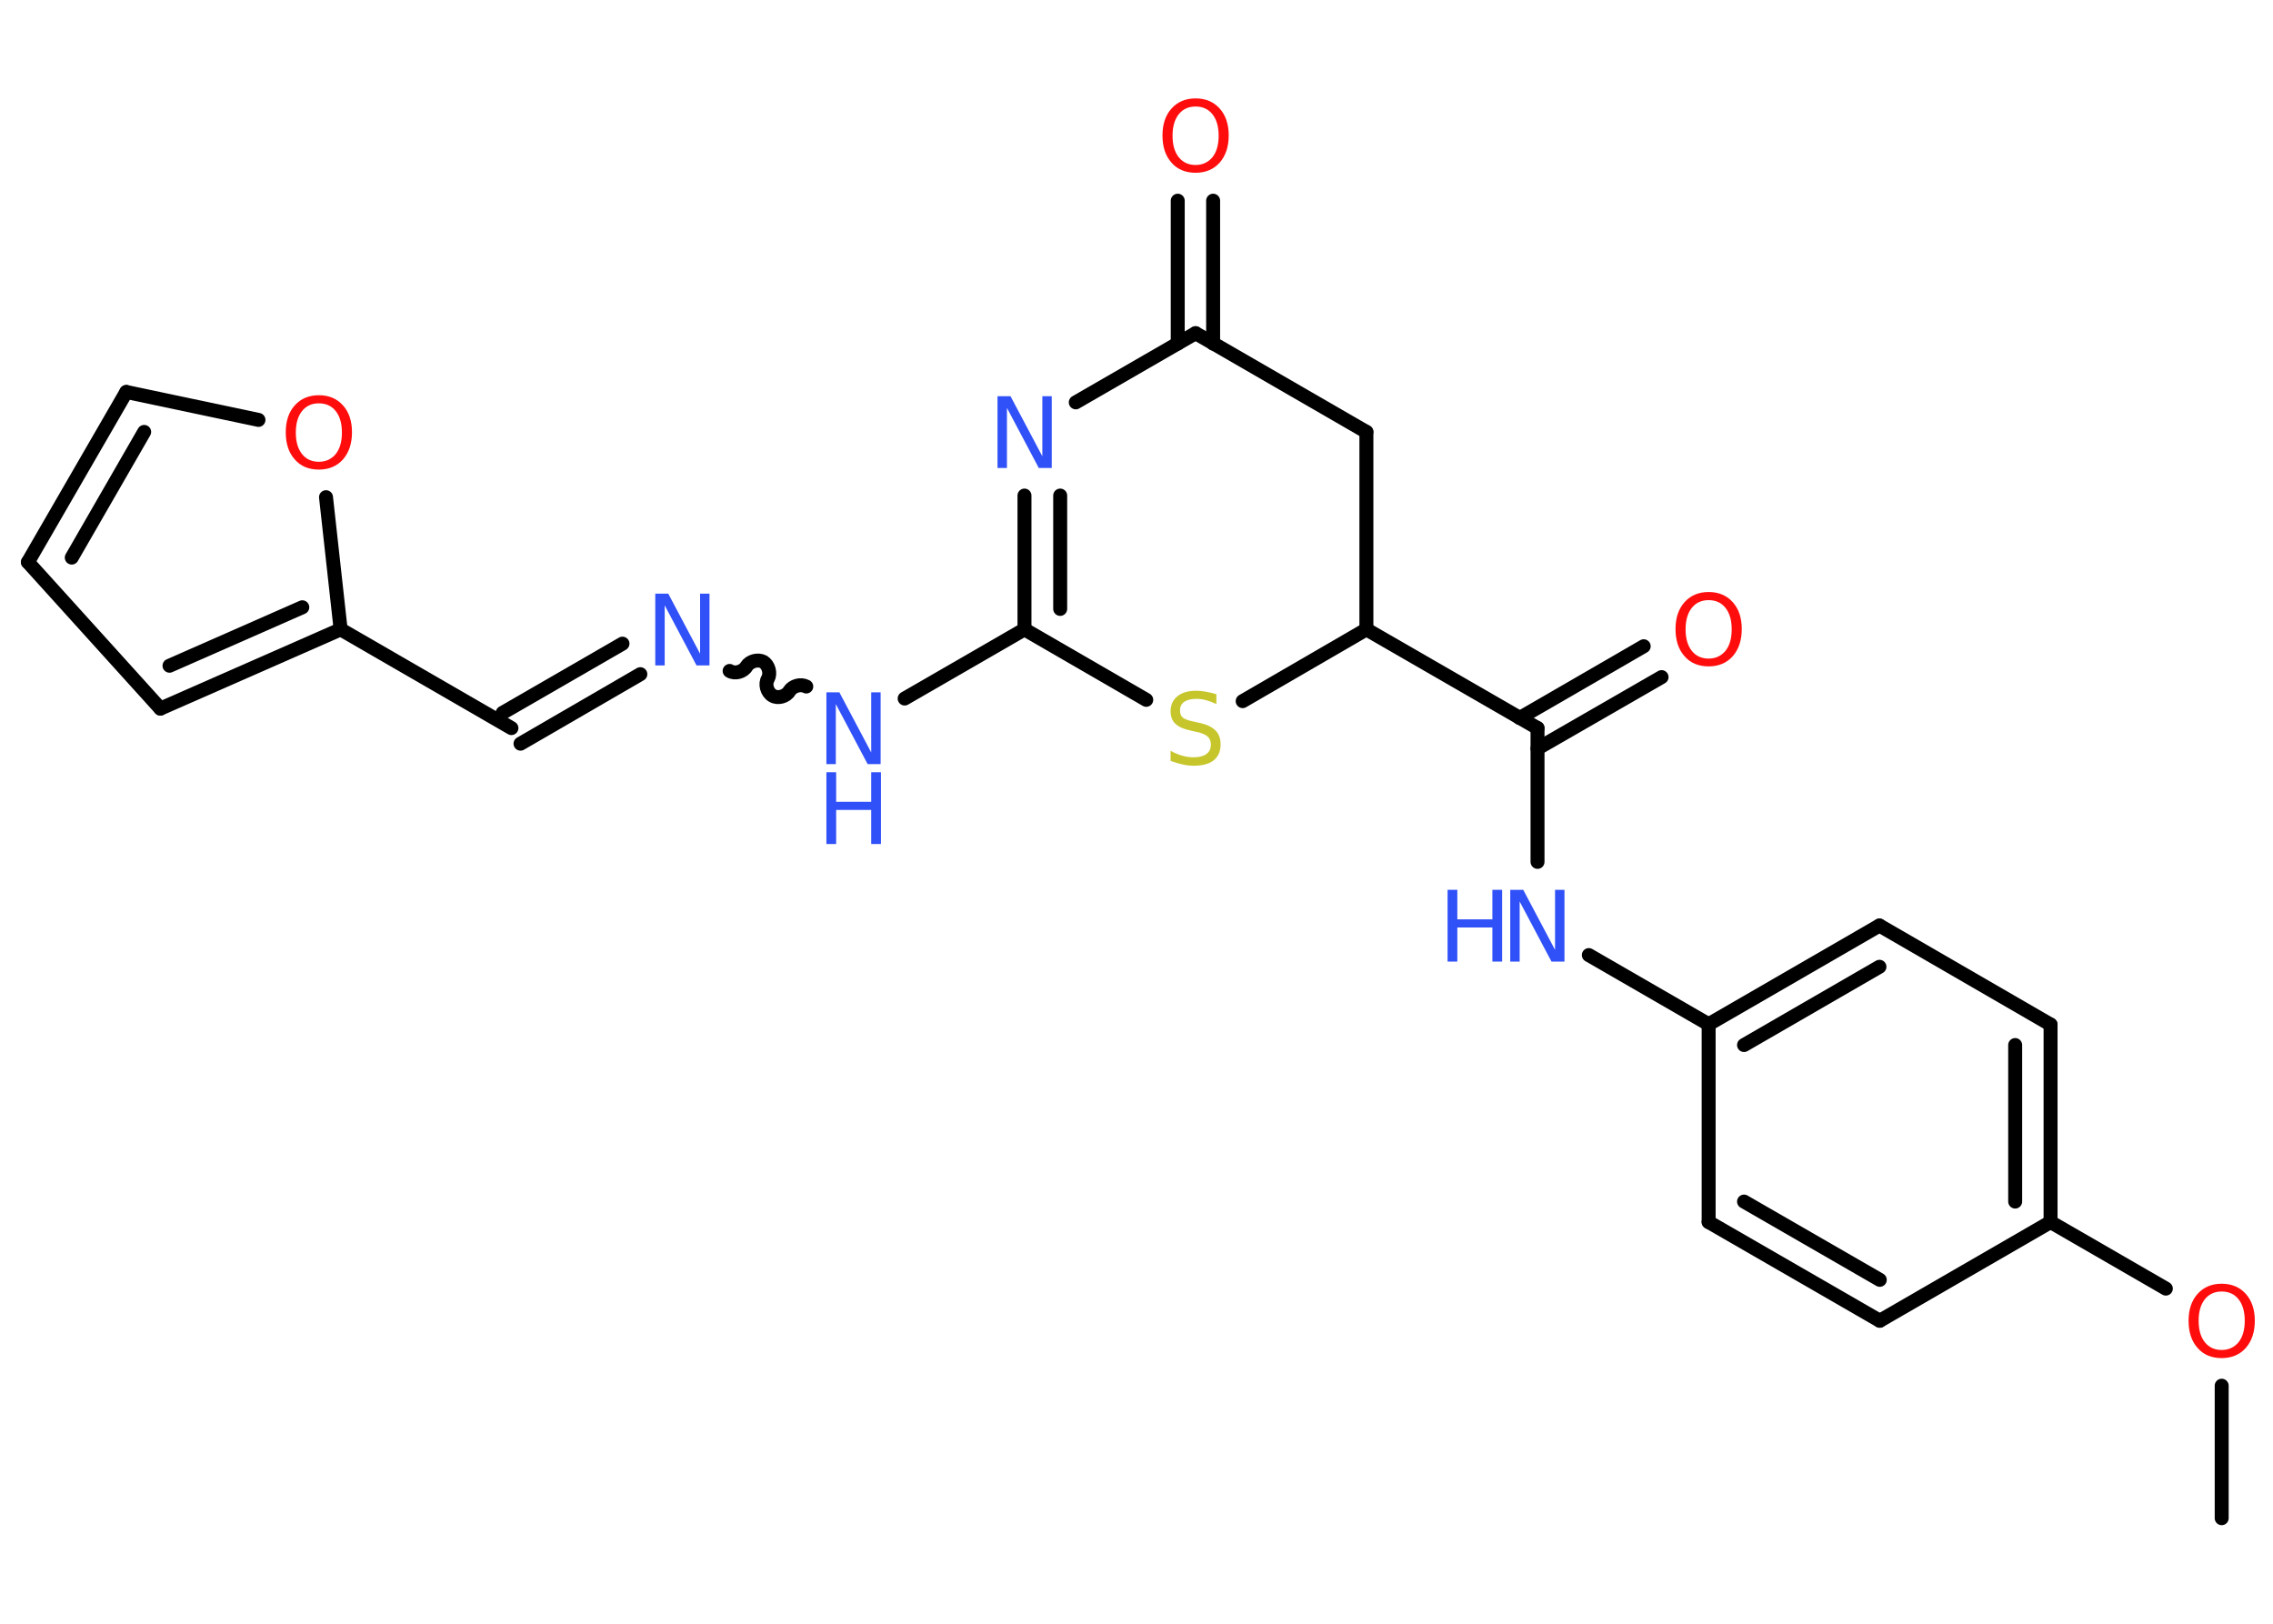 <?xml version='1.0' encoding='UTF-8'?>
<!DOCTYPE svg PUBLIC "-//W3C//DTD SVG 1.1//EN" "http://www.w3.org/Graphics/SVG/1.1/DTD/svg11.dtd">
<svg version='1.2' xmlns='http://www.w3.org/2000/svg' xmlns:xlink='http://www.w3.org/1999/xlink' width='70.0mm' height='50.0mm' viewBox='0 0 70.0 50.0'>
  <desc>Generated by the Chemistry Development Kit (http://github.com/cdk)</desc>
  <g stroke-linecap='round' stroke-linejoin='round' stroke='#000000' stroke-width='.43' fill='#3050F8'>
    <rect x='.0' y='.0' width='70.0' height='50.0' fill='#FFFFFF' stroke='none'/>
    <g id='mol1' class='mol'>
      <line id='mol1bnd1' class='bond' x1='68.42' y1='46.75' x2='68.42' y2='42.67'/>
      <line id='mol1bnd2' class='bond' x1='66.7' y1='39.68' x2='63.15' y2='37.63'/>
      <g id='mol1bnd3' class='bond'>
        <line x1='63.15' y1='37.63' x2='63.15' y2='31.55'/>
        <line x1='62.06' y1='37.0' x2='62.06' y2='32.18'/>
      </g>
      <line id='mol1bnd4' class='bond' x1='63.15' y1='31.55' x2='57.88' y2='28.5'/>
      <g id='mol1bnd5' class='bond'>
        <line x1='57.88' y1='28.5' x2='52.62' y2='31.54'/>
        <line x1='57.88' y1='29.77' x2='53.71' y2='32.18'/>
      </g>
      <line id='mol1bnd6' class='bond' x1='52.62' y1='31.54' x2='48.93' y2='29.41'/>
      <line id='mol1bnd7' class='bond' x1='47.35' y1='26.54' x2='47.35' y2='22.42'/>
      <g id='mol1bnd8' class='bond'>
        <line x1='46.8' y1='22.11' x2='50.62' y2='19.9'/>
        <line x1='47.35' y1='23.05' x2='51.17' y2='20.85'/>
      </g>
      <line id='mol1bnd9' class='bond' x1='47.35' y1='22.42' x2='42.08' y2='19.38'/>
      <line id='mol1bnd10' class='bond' x1='42.08' y1='19.38' x2='42.08' y2='13.3'/>
      <line id='mol1bnd11' class='bond' x1='42.08' y1='13.3' x2='36.82' y2='10.26'/>
      <g id='mol1bnd12' class='bond'>
        <line x1='36.27' y1='10.58' x2='36.27' y2='6.18'/>
        <line x1='37.36' y1='10.58' x2='37.36' y2='6.18'/>
      </g>
      <line id='mol1bnd13' class='bond' x1='36.82' y1='10.26' x2='33.13' y2='12.39'/>
      <g id='mol1bnd14' class='bond'>
        <line x1='31.55' y1='15.26' x2='31.55' y2='19.38'/>
        <line x1='32.65' y1='15.26' x2='32.65' y2='18.75'/>
      </g>
      <line id='mol1bnd15' class='bond' x1='31.55' y1='19.38' x2='27.86' y2='21.51'/>
      <path id='mol1bnd16' class='bond' d='M22.47 20.66c.16 .1 .42 .03 .52 -.14c.1 -.16 .35 -.23 .52 -.14c.16 .1 .23 .35 .14 .52c-.1 .16 -.03 .42 .14 .52c.16 .1 .42 .03 .52 -.14c.1 -.16 .35 -.23 .52 -.14' fill='none' stroke='#000000' stroke-width='.43'/>
      <g id='mol1bnd17' class='bond'>
        <line x1='19.72' y1='20.76' x2='16.03' y2='22.9'/>
        <line x1='19.17' y1='19.82' x2='15.48' y2='21.95'/>
      </g>
      <line id='mol1bnd18' class='bond' x1='15.75' y1='22.42' x2='10.49' y2='19.38'/>
      <g id='mol1bnd19' class='bond'>
        <line x1='4.94' y1='21.82' x2='10.49' y2='19.38'/>
        <line x1='5.22' y1='20.5' x2='9.31' y2='18.7'/>
      </g>
      <line id='mol1bnd20' class='bond' x1='4.94' y1='21.82' x2='.86' y2='17.31'/>
      <g id='mol1bnd21' class='bond'>
        <line x1='3.89' y1='12.07' x2='.86' y2='17.31'/>
        <line x1='4.44' y1='13.3' x2='2.21' y2='17.17'/>
      </g>
      <line id='mol1bnd22' class='bond' x1='3.89' y1='12.07' x2='7.96' y2='12.93'/>
      <line id='mol1bnd23' class='bond' x1='10.49' y1='19.38' x2='10.04' y2='15.31'/>
      <line id='mol1bnd24' class='bond' x1='31.55' y1='19.38' x2='35.3' y2='21.55'/>
      <line id='mol1bnd25' class='bond' x1='42.08' y1='19.38' x2='38.27' y2='21.59'/>
      <line id='mol1bnd26' class='bond' x1='52.62' y1='31.54' x2='52.62' y2='37.63'/>
      <g id='mol1bnd27' class='bond'>
        <line x1='52.62' y1='37.63' x2='57.89' y2='40.67'/>
        <line x1='53.71' y1='37.0' x2='57.89' y2='39.41'/>
      </g>
      <line id='mol1bnd28' class='bond' x1='63.15' y1='37.63' x2='57.89' y2='40.67'/>
      <path id='mol1atm2' class='atom' d='M68.42 39.77q-.33 .0 -.52 .24q-.19 .24 -.19 .66q.0 .42 .19 .66q.19 .24 .52 .24q.32 .0 .52 -.24q.19 -.24 .19 -.66q.0 -.42 -.19 -.66q-.19 -.24 -.52 -.24zM68.42 39.53q.46 .0 .74 .31q.28 .31 .28 .83q.0 .52 -.28 .84q-.28 .31 -.74 .31q-.47 .0 -.74 -.31q-.28 -.31 -.28 -.84q.0 -.52 .28 -.83q.28 -.31 .74 -.31z' stroke='none' fill='#FF0D0D'/>
      <g id='mol1atm7' class='atom'>
        <path d='M46.51 27.4h.4l.98 1.85v-1.85h.29v2.21h-.4l-.98 -1.85v1.85h-.29v-2.21z' stroke='none'/>
        <path d='M44.58 27.4h.3v.91h1.08v-.91h.3v2.21h-.3v-1.05h-1.08v1.05h-.3v-2.21z' stroke='none'/>
      </g>
      <path id='mol1atm9' class='atom' d='M52.62 18.48q-.33 .0 -.52 .24q-.19 .24 -.19 .66q.0 .42 .19 .66q.19 .24 .52 .24q.32 .0 .52 -.24q.19 -.24 .19 -.66q.0 -.42 -.19 -.66q-.19 -.24 -.52 -.24zM52.62 18.23q.46 .0 .74 .31q.28 .31 .28 .83q.0 .52 -.28 .84q-.28 .31 -.74 .31q-.47 .0 -.74 -.31q-.28 -.31 -.28 -.84q.0 -.52 .28 -.83q.28 -.31 .74 -.31z' stroke='none' fill='#FF0D0D'/>
      <path id='mol1atm13' class='atom' d='M36.82 3.28q-.33 .0 -.52 .24q-.19 .24 -.19 .66q.0 .42 .19 .66q.19 .24 .52 .24q.32 .0 .52 -.24q.19 -.24 .19 -.66q.0 -.42 -.19 -.66q-.19 -.24 -.52 -.24zM36.82 3.03q.46 .0 .74 .31q.28 .31 .28 .83q.0 .52 -.28 .84q-.28 .31 -.74 .31q-.47 .0 -.74 -.31q-.28 -.31 -.28 -.84q.0 -.52 .28 -.83q.28 -.31 .74 -.31z' stroke='none' fill='#FF0D0D'/>
      <path id='mol1atm14' class='atom' d='M30.72 12.2h.4l.98 1.85v-1.85h.29v2.21h-.4l-.98 -1.85v1.85h-.29v-2.21z' stroke='none'/>
      <g id='mol1atm16' class='atom'>
        <path d='M25.45 21.32h.4l.98 1.85v-1.85h.29v2.21h-.4l-.98 -1.85v1.85h-.29v-2.21z' stroke='none'/>
        <path d='M25.45 23.78h.3v.91h1.08v-.91h.3v2.21h-.3v-1.05h-1.08v1.05h-.3v-2.21z' stroke='none'/>
      </g>
      <path id='mol1atm17' class='atom' d='M20.18 18.28h.4l.98 1.85v-1.85h.29v2.21h-.4l-.98 -1.85v1.85h-.29v-2.21z' stroke='none'/>
      <path id='mol1atm23' class='atom' d='M9.82 12.42q-.33 .0 -.52 .24q-.19 .24 -.19 .66q.0 .42 .19 .66q.19 .24 .52 .24q.32 .0 .52 -.24q.19 -.24 .19 -.66q.0 -.42 -.19 -.66q-.19 -.24 -.52 -.24zM9.82 12.17q.46 .0 .74 .31q.28 .31 .28 .83q.0 .52 -.28 .84q-.28 .31 -.74 .31q-.47 .0 -.74 -.31q-.28 -.31 -.28 -.84q.0 -.52 .28 -.83q.28 -.31 .74 -.31z' stroke='none' fill='#FF0D0D'/>
      <path id='mol1atm24' class='atom' d='M37.46 21.39v.29q-.17 -.08 -.32 -.12q-.15 -.04 -.29 -.04q-.24 .0 -.38 .09q-.13 .09 -.13 .27q.0 .15 .09 .22q.09 .07 .33 .12l.18 .04q.33 .07 .49 .23q.16 .16 .16 .43q.0 .32 -.21 .49q-.21 .17 -.63 .17q-.16 .0 -.33 -.04q-.18 -.04 -.37 -.11v-.31q.18 .1 .36 .15q.17 .05 .34 .05q.26 .0 .4 -.1q.14 -.1 .14 -.29q.0 -.16 -.1 -.25q-.1 -.09 -.33 -.14l-.18 -.04q-.33 -.07 -.48 -.21q-.15 -.14 -.15 -.39q.0 -.29 .21 -.46q.21 -.17 .57 -.17q.15 .0 .31 .03q.16 .03 .33 .08z' stroke='none' fill='#C6C62C'/>
    </g>
  </g>
</svg>
